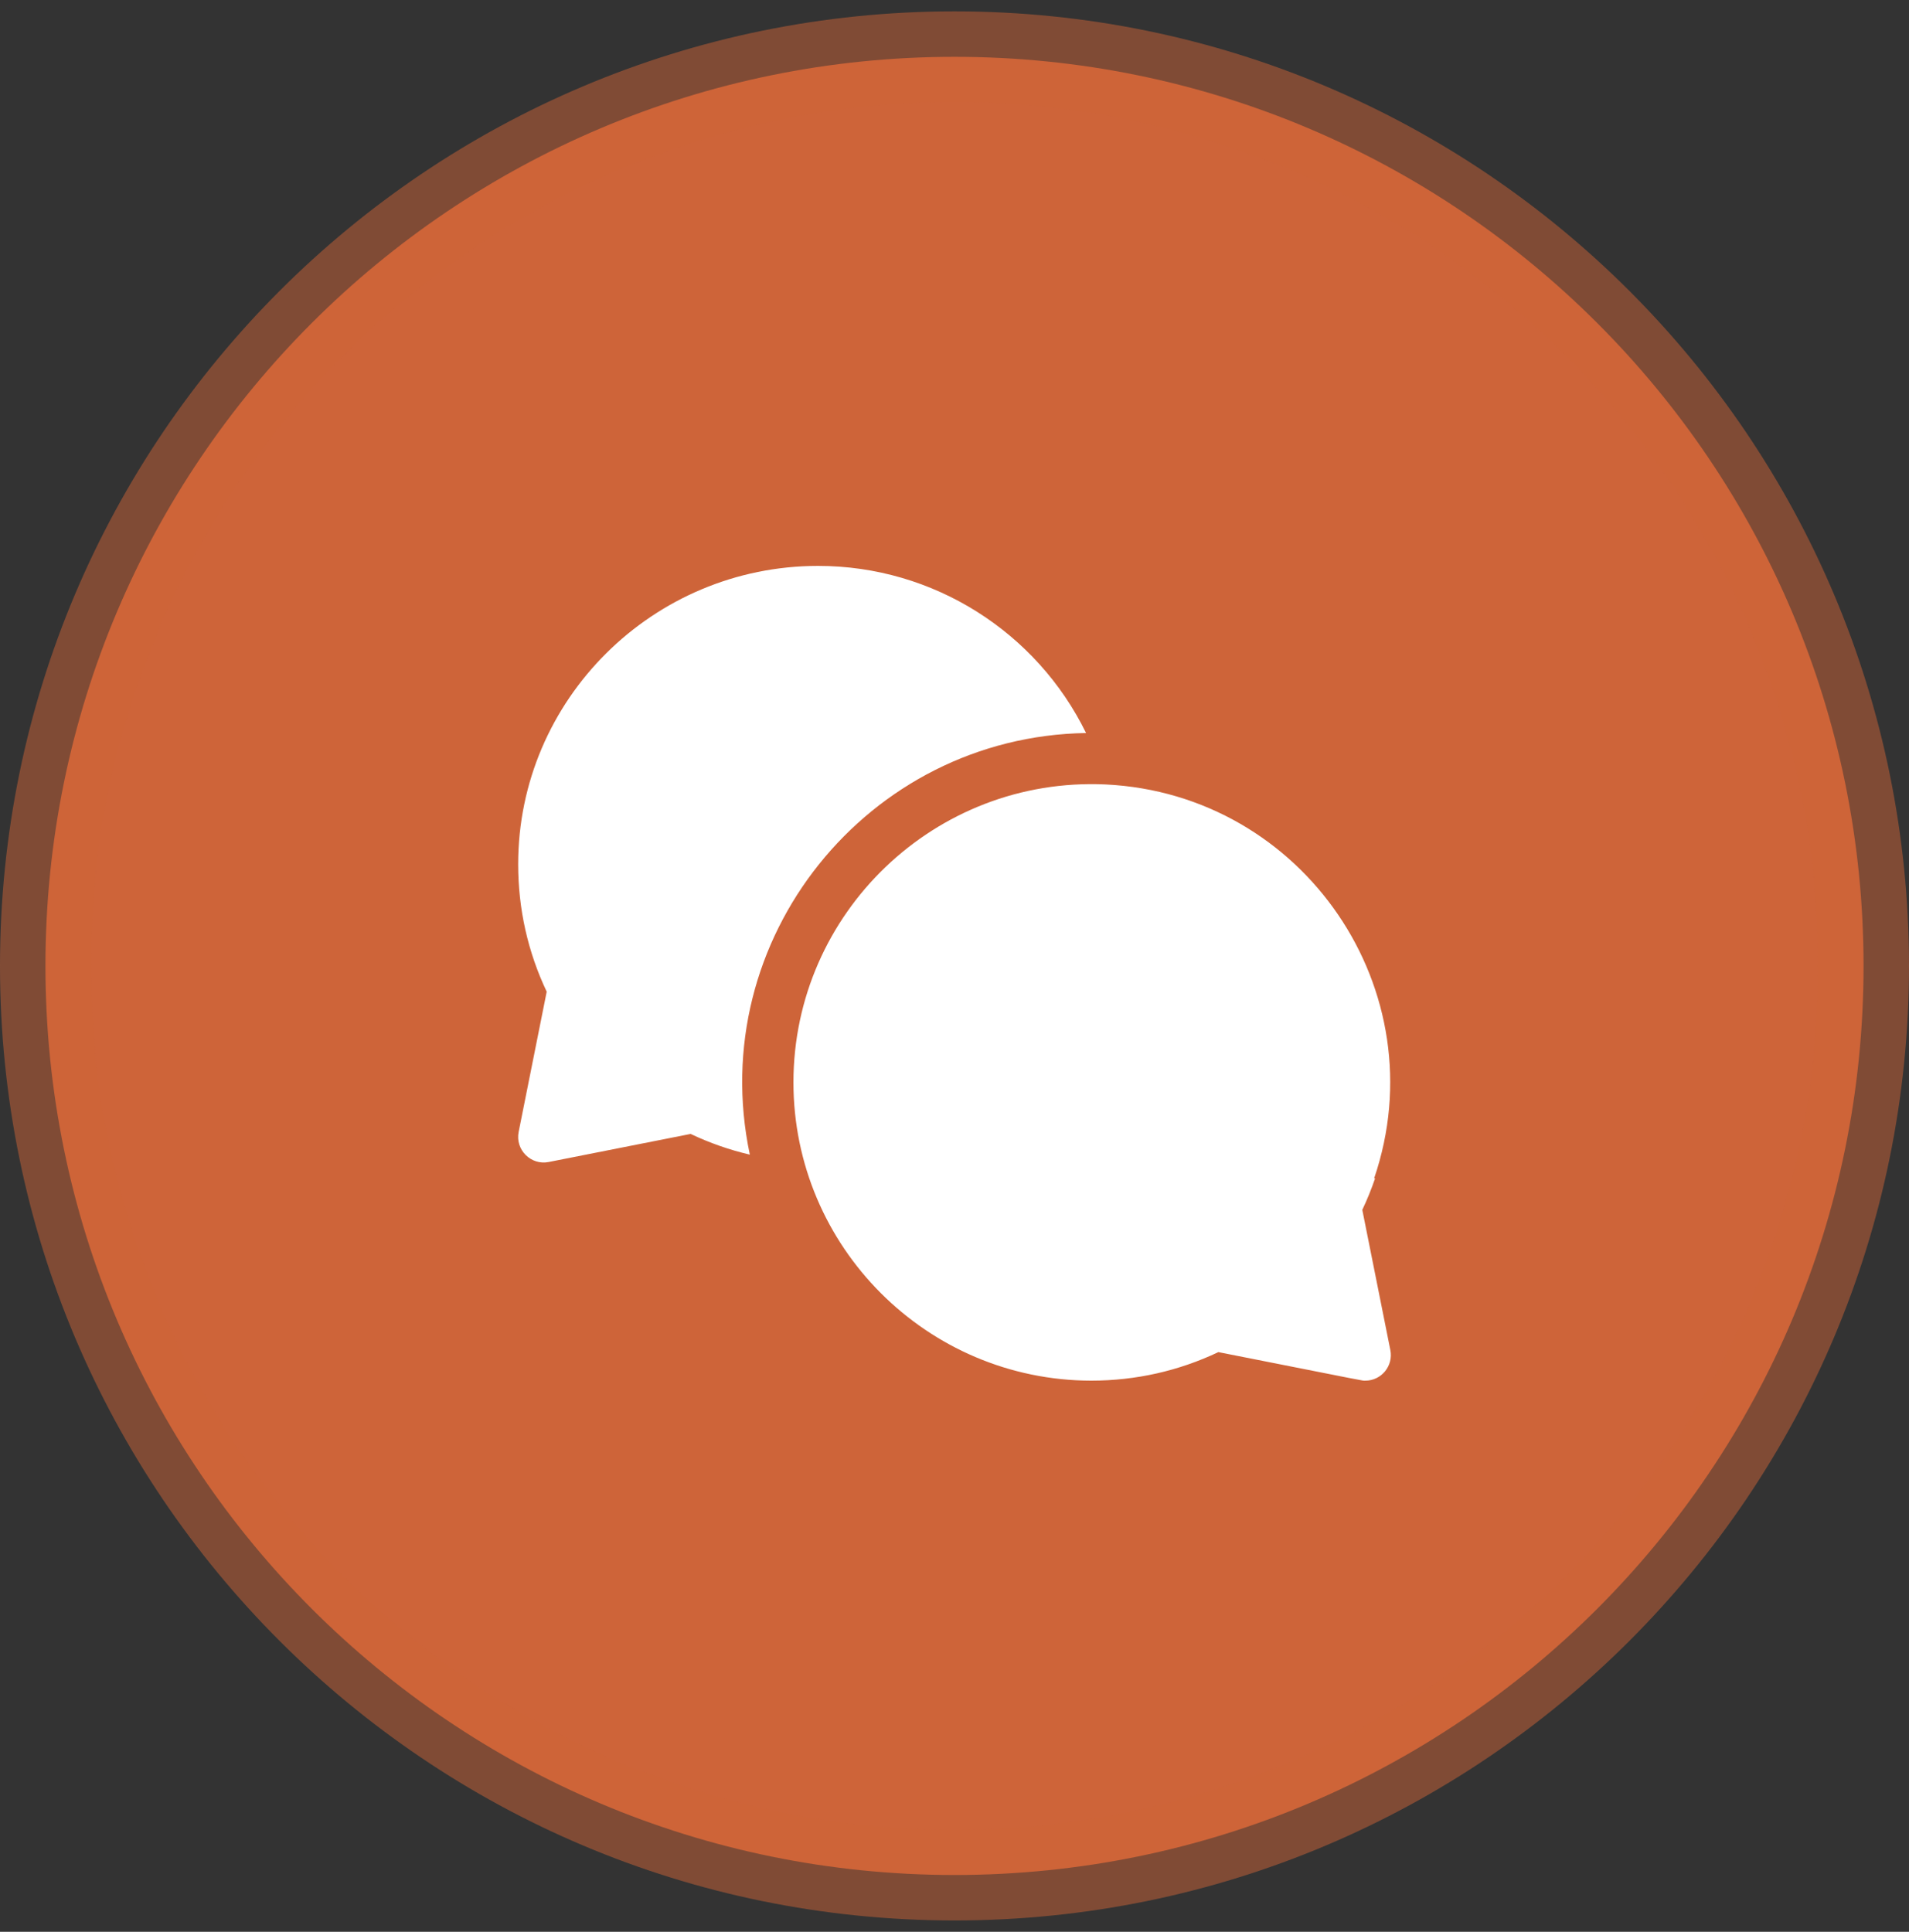<svg width="84" height="85" viewBox="0 0 84 85" fill="none" xmlns="http://www.w3.org/2000/svg">
<rect x="0" y="0" width="84" height="85" fill="#333333" stroke="none"/>
<path d="M2 42.5C2 20.409 19.909 2.5 42 2.5V2.5C64.091 2.5 82 20.409 82 42.5V42.5C82 64.591 64.091 82.5 42 82.5V82.5C19.909 82.5 2 64.591 2 42.5V42.5Z" fill="#CE6439"/>
<g clip-path="url(#clip0)">
<path d="M47.789 32.253C45.622 27.826 41.087 24.9 36 24.9C28.722 24.9 22.801 30.788 22.801 38.025C22.801 39.991 23.223 41.876 24.056 43.634L22.822 49.804C22.665 50.589 23.358 51.283 24.144 51.128L30.39 49.893C31.23 50.292 32.1 50.595 32.994 50.804C30.991 41.314 38.184 32.406 47.789 32.253Z" fill="white"/>
<path d="M59.944 53.234C60.16 52.779 60.347 52.316 60.507 51.845H60.466C63.275 43.602 57.368 34.938 48.649 34.516C48.649 34.516 48.649 34.515 48.649 34.516C41.146 34.17 34.913 40.176 34.913 47.624C34.913 54.855 40.79 60.738 48.018 60.749C49.979 60.746 51.858 60.324 53.611 59.493C60.451 60.845 59.918 60.749 60.075 60.749C60.786 60.749 61.317 60.098 61.178 59.404L59.944 53.234Z" fill="white"/>
</g>
<path d="M42 80.5C21.013 80.5 4 63.487 4 42.5H0C0 65.696 18.804 84.5 42 84.5V80.5ZM80 42.5C80 63.487 62.987 80.5 42 80.5V84.5C65.196 84.5 84 65.696 84 42.5H80ZM42 4.5C62.987 4.5 80 21.513 80 42.5H84C84 19.304 65.196 0.5 42 0.5V4.5ZM42 0.5C18.804 0.5 0 19.304 0 42.5H4C4 21.513 21.013 4.5 42 4.5V0.5Z" fill="#CE6439" fill-opacity="0.5"/>
<defs>
<clipPath id="clip0">
<rect width="38.4" height="38.4" fill="white" transform="translate(22.8 23.3)"/>
</clipPath>
</defs>
</svg>
